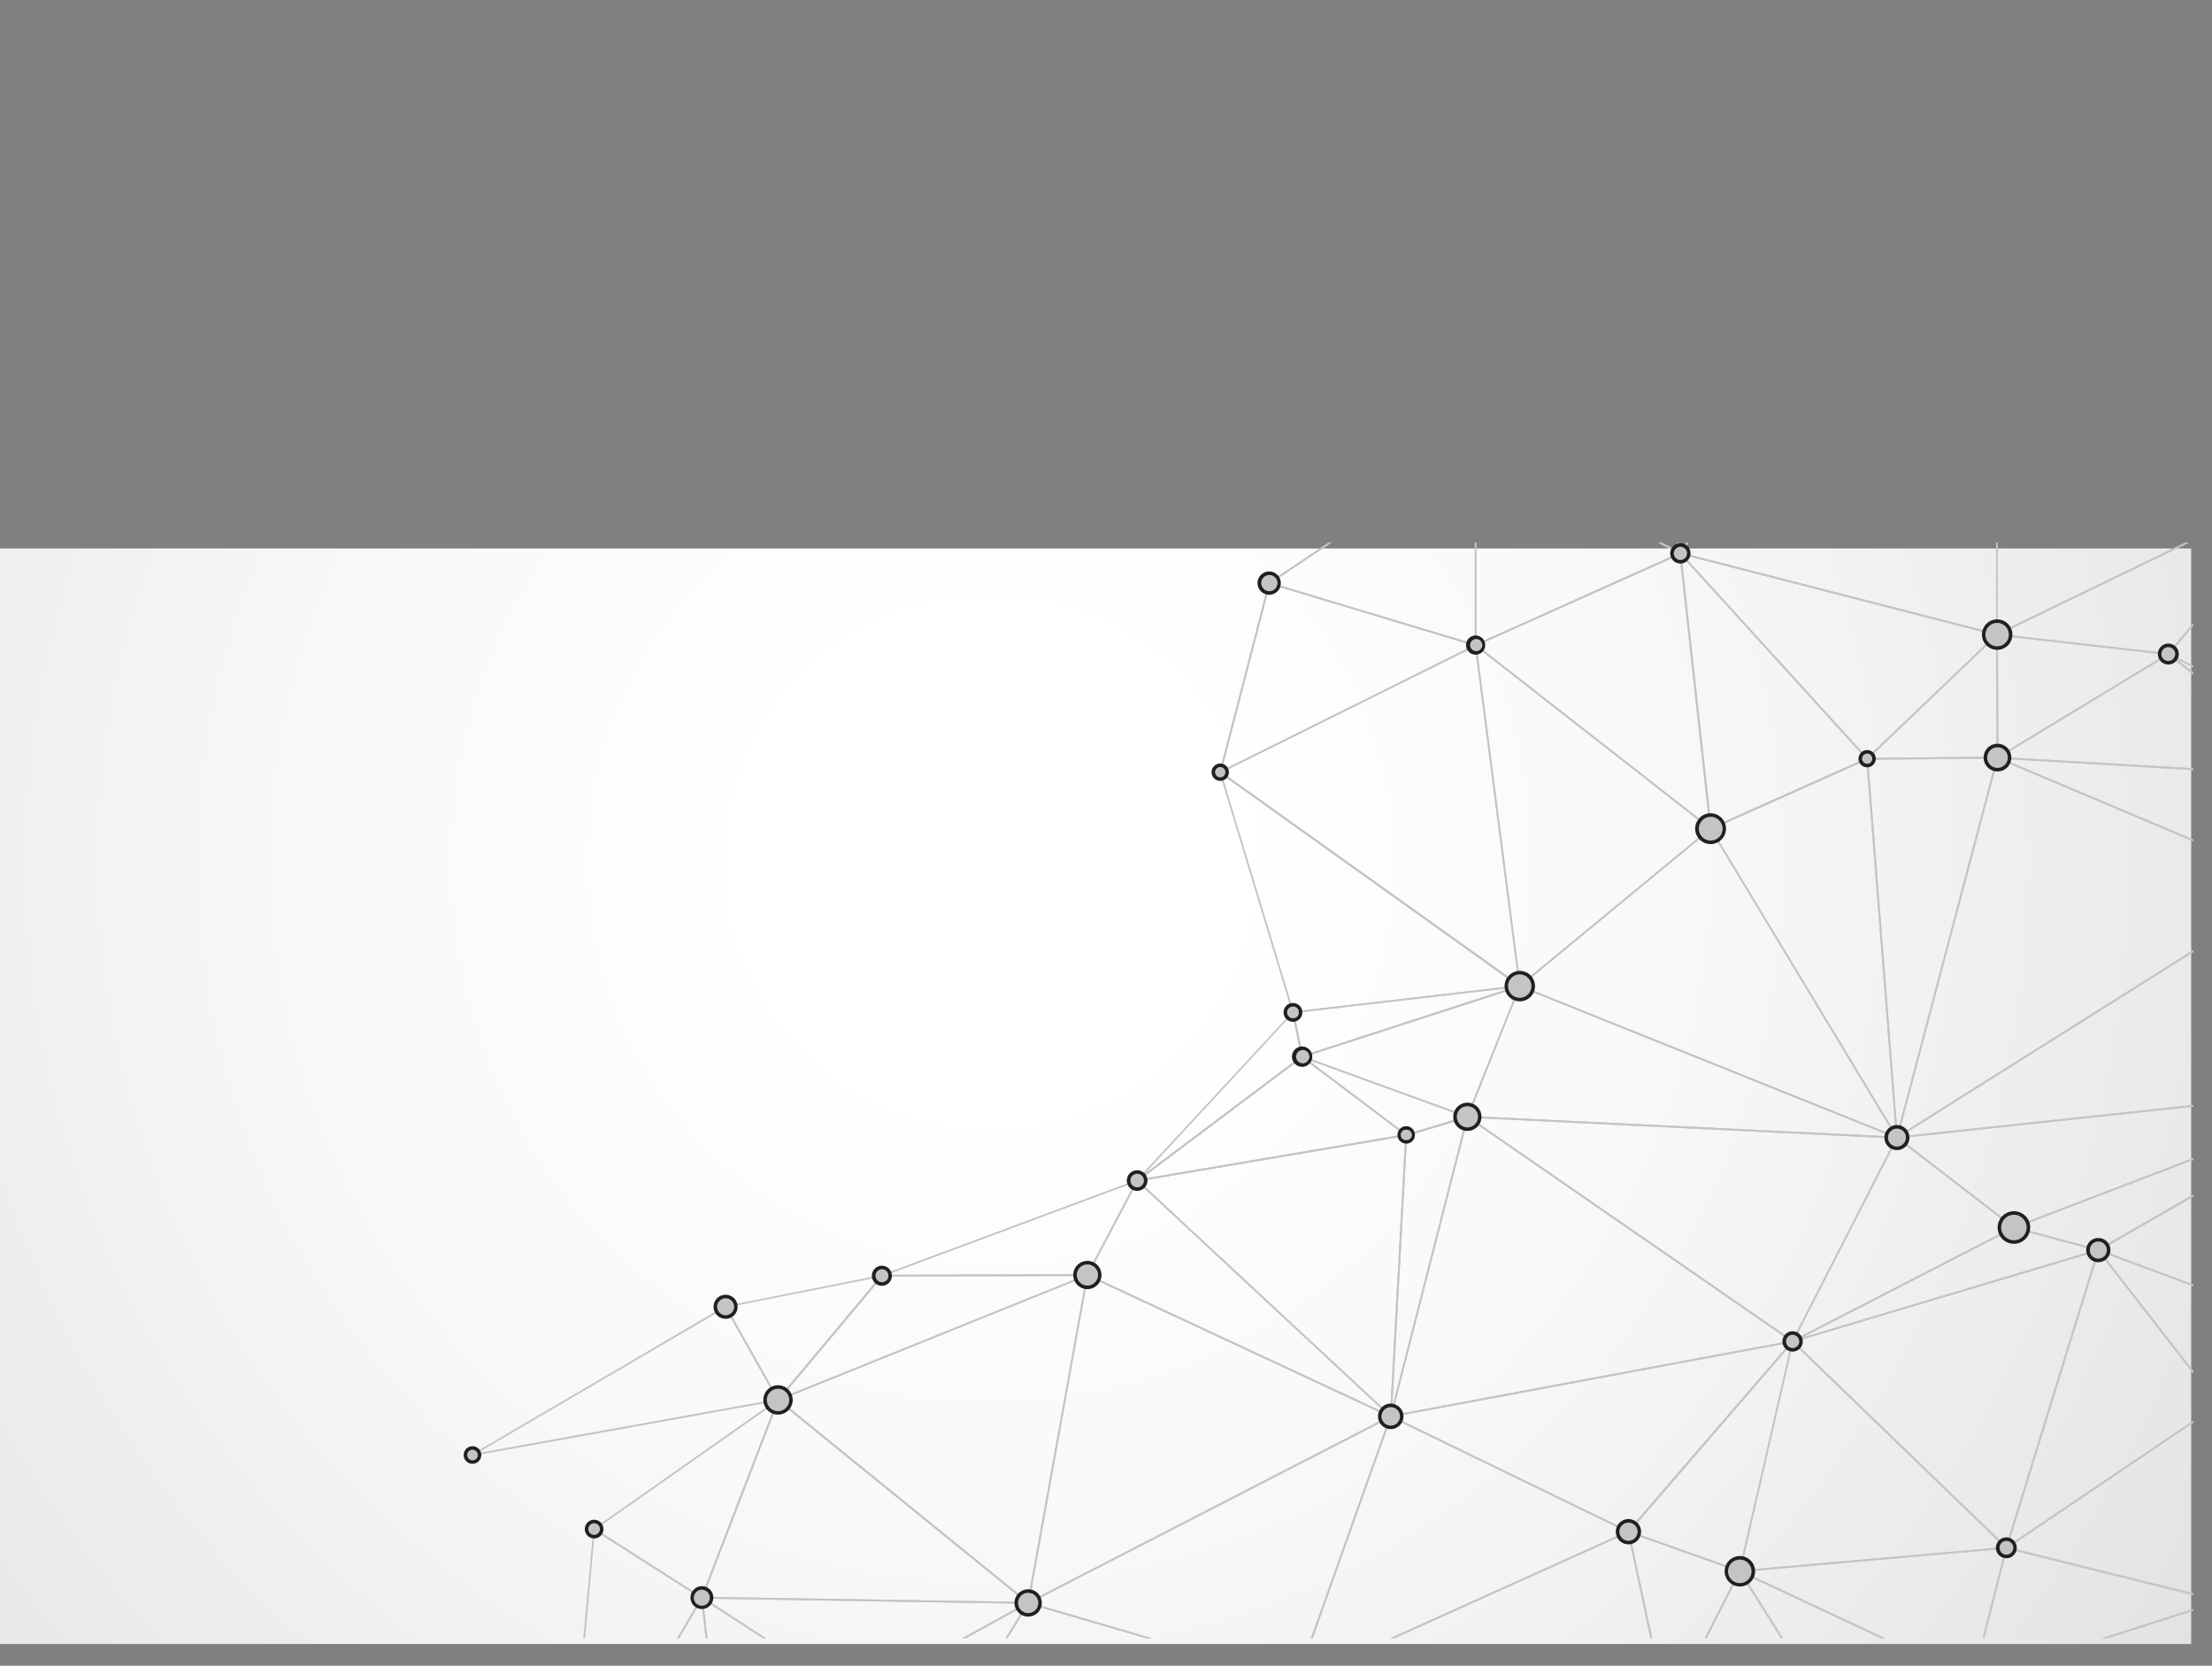 <svg xmlns="http://www.w3.org/2000/svg" xmlns:xlink="http://www.w3.org/1999/xlink" viewBox="0 0 581.47 437.9"><rect x="0" y="0" width="581.47" height="437.9" fill="#808080" stroke="none"/><defs><style>.cls-1{fill:none;}.cls-2{fill:url(#radial-gradient);}.cls-3{clip-path:url(#clip-path);}.cls-4{fill:#c4c4c4;}.cls-5{fill:#231f20;}</style><radialGradient id="radial-gradient" cx="260.42" cy="226.63" r="514.56" gradientUnits="userSpaceOnUse"><stop offset="0.12" stop-color="#fff"/><stop offset="0.36" stop-color="#f8f8f8"/><stop offset="0.68" stop-color="#e6e6e6"/><stop offset="1" stop-color="#cecece"/></radialGradient><clipPath id="clip-path"><rect class="cls-1" x="0.5" y="142.68" width="576" height="288"/></clipPath></defs><title>Asset 1</title><g id="Layer_2" data-name="Layer 2"><g id="Layer_1-2" data-name="Layer 1"><rect class="cls-2" y="144.18" width="576" height="288"/><g class="cls-3"><g id="triangle36"><path class="cls-4" d="M581.23,48.19l-56-31L540.3,3.69l41,30.14v-.58l-40.88-30a.24.24,0,0,0-.3,0l-15.5,13.88a.22.22,0,0,0-.08.2.28.28,0,0,0,.12.18l56.56,31.26Z"/></g><g id="triangle36-2" data-name="triangle36"><path class="cls-4" d="M581,90.57,525.65,18l55.58,30.72v-.54L524.9,17.06a.22.22,0,0,0-.29.05.23.23,0,0,0,0,.3L581,91.34Z"/></g><g id="triangle36-3" data-name="triangle36"><path class="cls-4" d="M352.52,437l75.39-34,7.39,34.42h.48l-7.48-34.8a.22.22,0,0,0-.12-.16.2.2,0,0,0-.2,0L351.39,437Z"/></g><g id="triangle36-4" data-name="triangle36"><polygon class="cls-4" points="579.32 422.09 529.86 437.89 531.38 437.9 579.32 422.58 579.32 422.09"/></g><g id="triangle36-5" data-name="triangle36"><path class="cls-4" d="M581.31,33.25,541,3.6l40.5-1.35V1.78L540.28,3.15a.23.23,0,0,0-.22.17.22.22,0,0,0,.09.25L581.3,33.83Z"/></g><g id="triangle36-6" data-name="triangle36"><path class="cls-4" d="M580.45,202.19,525.86,199,570,172.23l10.6,8.25v-.6l-10.44-8.12a.23.23,0,0,0-.26,0L525,199a.24.24,0,0,0-.11.26.23.23,0,0,0,.22.17l55.36,3.27Z"/></g><g id="triangle36-7" data-name="triangle36"><path class="cls-4" d="M175.35,436.08l9-15.34,1.82,15.39h.47L184.73,420a.23.23,0,0,0-.19-.2.25.25,0,0,0-.25.11l-9.48,16.18Z"/></g><g id="triangle36-8" data-name="triangle36"><polygon class="cls-4" points="579.32 422.09 529.86 437.89 531.38 437.9 579.32 422.58 579.32 422.09"/><path class="cls-4" d="M579.34,419.54l-51.86-12.88a.23.23,0,0,0-.28.17l-7.85,31h.48l7.77-30.67L579.33,420Z"/></g><g id="triangle36-9" data-name="triangle36"><path class="cls-4" d="M579.88,312.11l-28.33,16.26-21.39-5.72,49.77-19v-.51l-50.62,19.38a.26.26,0,0,0-.15.24.25.25,0,0,0,.18.21l22.19,5.93h.06a.2.2,0,0,0,.11,0l28.18-16.18Z"/></g><g id="triangle36-10" data-name="triangle36"><path class="cls-4" d="M435.78,437.41,428.39,403,457,413.17l-12.36,24.28h.52l12.38-24.31a.27.27,0,0,0,0-.2.25.25,0,0,0-.14-.13l-29.27-10.38a.22.22,0,0,0-.23,0,.24.24,0,0,0-.07.23l7.45,34.7Z"/></g><g id="triangle36-11" data-name="triangle36"><path class="cls-4" d="M445.17,437.46l12.19-23.94,15.17,24.08h.55l-15.54-24.68a.2.2,0,0,0-.21-.11.24.24,0,0,0-.2.12l-12.48,24.52Z"/></g><g id="triangle36-12" data-name="triangle36"><path class="cls-4" d="M472.53,437.6h.55l-15.11-24,51.66,24.19h1.12l-53.31-25a.23.23,0,0,0-.28.06.26.26,0,0,0,0,.28Z"/></g><g id="triangle36-13" data-name="triangle36"><path class="cls-4" d="M457.24,413.25l52.39,24.53h1.12L458.23,413.2l68.89-6.05-7.77,30.68h.48l7.82-30.9a.23.23,0,0,0,0-.21.26.26,0,0,0-.19-.08l-70.09,6.16a.23.23,0,0,0-.08.44Z"/></g><g id="triangle36-14" data-name="triangle36"><path class="cls-4" d="M186.63,436.14l-1.84-15.65,24.37,15.76H210l-25.41-16.44a.25.25,0,0,0-.25,0,.24.24,0,0,0-.11.23l1.9,16.08Z"/></g><g id="triangle36-15" data-name="triangle36"><path class="cls-4" d="M342.3,278l-.12,0a.27.27,0,0,1-.11-.16l-2.41-11.64a.24.24,0,0,1,.21-.28L399.46,259a.24.24,0,0,1,.26.19.23.23,0,0,1-.16.27L342.37,278Zm-2.12-11.67,2.3,11.13,54.69-17.74Z"/></g><g id="triangle36-16" data-name="triangle36"><path class="cls-4" d="M153.32,436l3.07-33.6,27.79,17.73-9.37,16h.54l9.35-15.94a.24.24,0,0,0-.08-.32l-28.3-18.05a.23.23,0,0,0-.23,0,.23.23,0,0,0-.13.19l-3.11,34Z"/></g><g id="triangle36-17" data-name="triangle36"><path class="cls-4" d="M184.49,420.26a.28.28,0,0,1-.12,0l-28.3-18.06A.21.21,0,0,1,156,402a.26.26,0,0,1,.1-.2l48.32-33.94a.23.23,0,0,1,.28,0,.22.22,0,0,1,.07.26l-20,52a.2.2,0,0,1-.14.13ZM156.62,402l27.76,17.71,19.64-51Z"/></g><g id="triangle36-18" data-name="triangle36"><path class="cls-4" d="M270.28,421.62h0l-85.79-1.36a.24.24,0,0,1-.19-.11.22.22,0,0,1,0-.21l20-52a.26.26,0,0,1,.16-.15.23.23,0,0,1,.21,0l65.77,53.37a.22.22,0,0,1,.07.26A.23.23,0,0,1,270.28,421.62Zm-85.44-1.83,84.77,1.35-65-52.73Z"/></g><g id="triangle36-19" data-name="triangle36"><path class="cls-4" d="M209.16,436.25H210l-24.72-16,84.08,1.34-26.88,14.81h1l26.92-14.83a.25.25,0,0,0,.12-.27.23.23,0,0,0-.22-.17l-85.79-1.37h0a.23.23,0,0,0-.23.16.24.24,0,0,0,.1.27Z"/></g><g id="triangle36-20" data-name="triangle36"><path class="cls-4" d="M243.47,436.43,269.62,422l-8.91,14.49h.55l9.22-15a.23.23,0,0,0,0-.28.23.23,0,0,0-.28-.05l-27.66,15.24Z"/></g><g id="triangle36-21" data-name="triangle36"><path class="cls-4" d="M261.26,436.52l9.13-14.85,51.95,15.16h1.71l-53.7-15.68a.24.24,0,0,0-.27.11l-9.37,15.24Z"/></g><g id="triangle36-22" data-name="triangle36"><path class="cls-4" d="M498.66,299.28l-.09,0L399.4,259.45a.25.25,0,0,1-.14-.19.24.24,0,0,1,.08-.21l50.21-41.38a.19.19,0,0,1,.19,0,.25.25,0,0,1,.16.11l49,81.19a.26.26,0,0,1,0,.28A.27.27,0,0,1,498.66,299.28Zm-98.72-40.12,98.16,39.41L449.63,218.2Z"/></g><g id="triangle36-23" data-name="triangle36"><path class="cls-4" d="M498.66,299.28a.22.22,0,0,1-.2-.12l-49-81.19a.25.25,0,0,1,0-.19.24.24,0,0,1,.13-.15l41.14-18.39a.2.2,0,0,1,.21,0,.25.25,0,0,1,.12.18l7.82,99.6a.25.25,0,0,1-.16.24ZM450,218l48.32,80.12-7.72-98.27Z"/></g><g id="triangle36-24" data-name="triangle36"><path class="cls-4" d="M498.66,299.28h0a.24.24,0,0,1-.22-.22l-7.82-99.59a.28.28,0,0,1,.06-.18.23.23,0,0,1,.17-.07l34.26-.3a.44.44,0,0,1,.19.1.23.23,0,0,1,0,.2L498.89,299.1A.24.24,0,0,1,498.66,299.28Zm-7.57-99.6,7.69,98,26-98.25Z"/></g><g id="triangle36-25" data-name="triangle36"><path class="cls-4" d="M579.93,303.09l-50.49,19.34-30.17-23.22L580,290.56v-.47l-81.37,8.72a.25.25,0,0,0-.2.17.25.25,0,0,0,.09.25l30.74,23.65a.24.24,0,0,0,.14.05l.08,0,50.45-19.31Z"/></g><g id="triangle36-26" data-name="triangle36"><path class="cls-4" d="M490.83,199.68a.22.22,0,0,1-.21-.14.23.23,0,0,1,.05-.26l34.12-32.62a.21.21,0,0,1,.25,0,.23.23,0,0,1,.14.22l.15,32.33a.23.23,0,0,1-.24.23l-34.25.29Zm33.89-32.31-33.3,31.84,33.44-.28Z"/></g><g id="triangle36-27" data-name="triangle36"><path class="cls-4" d="M580.77,139.55l-55.59,26.9L525,18l56,73.38v-.77L525,17.12a.24.24,0,0,0-.26-.08.22.22,0,0,0-.16.22l.16,149.57a.24.24,0,0,0,.11.2.28.28,0,0,0,.13,0l.1,0,55.71-27Z"/></g><g id="triangle36-28" data-name="triangle36"><path class="cls-4" d="M525.09,199.39a.2.2,0,0,1-.11,0,.21.21,0,0,1-.12-.2l-.15-32.33a.25.25,0,0,1,.08-.18.3.3,0,0,1,.18-.06l45,5.12a.23.23,0,0,1,.21.18.23.23,0,0,1-.11.25l-44.89,27.22A.24.24,0,0,1,525.09,199.39Zm.09-32.3.14,31.65,43.95-26.64Z"/></g><g id="triangle36-29" data-name="triangle36"><path class="cls-4" d="M580.67,158.87l-10.79,12.82-44.1-5,55-26.62v-.52l-55.92,27.07a.22.22,0,0,0-.13.25.22.22,0,0,0,.2.19l45,5.11h0a.23.23,0,0,0,.18-.09l10.5-12.48Z"/></g><g id="triangle36-30" data-name="triangle36"><path class="cls-4" d="M580.57,177l-10.22-5.09,10.31-12.25v-.74L569.8,171.79a.21.21,0,0,0,0,.2.22.22,0,0,0,.12.16l10.7,5.32Z"/></g><g id="triangle36-31" data-name="triangle36"><path class="cls-4" d="M580.56,179.88,572,173.19l8.6,4.28V177l-10.49-5.22a.23.23,0,0,0-.3.09.25.25,0,0,0,.05.31l10.73,8.34Z"/></g><g id="triangle36-32" data-name="triangle36"><path class="cls-4" d="M270.22,421.61l52.12,15.22H324l-53.13-15.51,94.25-48.52-22.77,64.12h.5l22.91-64.52a.21.21,0,0,0-.06-.25.23.23,0,0,0-.26,0l-95.31,49.06a.25.25,0,0,0-.12.23A.21.21,0,0,0,270.22,421.61Z"/></g><g id="triangle36-33" data-name="triangle36"><path class="cls-4" d="M342.89,436.93l22.83-64.27,61.8,30L351.39,437h1.13l75.65-34.11a.23.23,0,0,0,.14-.21.23.23,0,0,0-.13-.21l-62.49-30.33a.28.28,0,0,0-.2,0,.25.25,0,0,0-.13.14l-23,64.68Z"/></g><g id="triangle36-34" data-name="triangle36"><path class="cls-4" d="M369.66,298.62a.24.24,0,0,1-.14-.05L342.16,278a.23.23,0,0,1-.06-.3.23.23,0,0,1,.28-.1l43.44,15.8a.25.25,0,0,1,.15.23.23.23,0,0,1-.17.22l-16.07,4.8Zm-26-20.09,26,19.6L385,293.56Z"/></g><g id="triangle36-35" data-name="triangle36"><path class="cls-4" d="M385.73,293.82l-.07,0L342.22,278a.25.25,0,0,1-.15-.23.22.22,0,0,1,.16-.22L399.42,259a.22.22,0,0,1,.24.07.25.25,0,0,1,0,.25L386,293.67A.23.23,0,0,1,385.73,293.82Zm-42.71-16,42.58,15.49,13.49-33.67Z"/></g><g id="triangle36-36" data-name="triangle36"><path class="cls-4" d="M365.58,372.57h0a.22.22,0,0,1-.2-.24l4.08-73.95a.22.22,0,0,1,.17-.21l16.07-4.8a.22.22,0,0,1,.23.05.24.24,0,0,1,.06.23l-20.15,78.75A.23.23,0,0,1,365.58,372.57Zm4.31-74L366,370l19.46-76Z"/></g><g id="triangle36-37" data-name="triangle36"><path class="cls-4" d="M498.66,299.28h0l-112.93-5.46a.27.27,0,0,1-.18-.11.22.22,0,0,1,0-.21l13.75-34.36a.27.27,0,0,1,.13-.13.28.28,0,0,1,.18,0l99.17,39.82a.24.24,0,0,1,.14.26A.24.24,0,0,1,498.66,299.28Zm-112.58-5.92,111.2,5.38-97.66-39.21Z"/></g><g id="triangle36-38" data-name="triangle36"><path class="cls-4" d="M399.49,259.46h-.09a.25.25,0,0,1-.14-.19l-11.58-89.61a.24.24,0,0,1,.12-.24.25.25,0,0,1,.26,0l61.78,48.23a.23.23,0,0,1,.09.18.23.23,0,0,1-.09.19l-50.2,41.38A.27.27,0,0,1,399.49,259.46Zm-11.27-89.31,11.45,88.63,49.65-40.93Z"/></g><g id="triangle36-39" data-name="triangle36"><path class="cls-4" d="M449.69,218.08a.19.19,0,0,1-.14-.05L387.77,169.8a.22.22,0,0,1-.09-.21.25.25,0,0,1,.14-.19l53.82-24.15a.26.26,0,0,1,.21,0,.28.28,0,0,1,.12.18l8,72.38a.23.23,0,0,1-.12.23A.27.27,0,0,1,449.69,218.08Zm-61.33-48.41,61,47.65-7.87-71.51Z"/></g><g id="triangle36-40" data-name="triangle36"><path class="cls-4" d="M441.73,145.7h0a.27.27,0,0,1-.19-.18L415.82,38.86a.19.19,0,0,1,0-.18.24.24,0,0,1,.15-.11L524.74,17a.23.23,0,0,1,.24.1.24.24,0,0,1,0,.26L441.93,145.6A.25.25,0,0,1,441.73,145.7ZM416.33,39l25.5,105.89L524.29,17.6Z"/></g><g id="triangle36-41" data-name="triangle36"><path class="cls-4" d="M449.69,218.08a.2.2,0,0,1-.11,0,.23.23,0,0,1-.12-.18l-8-72.38a.24.24,0,0,1,.14-.24.25.25,0,0,1,.27.06l49.1,54a.23.23,0,0,1,.05.21.21.21,0,0,1-.13.16l-41.14,18.4A.16.16,0,0,1,449.69,218.08ZM442,146.16l7.85,71.34,40.55-18.13Z"/></g><g id="triangle36-42" data-name="triangle36"><path class="cls-4" d="M490.83,199.68h0a.24.24,0,0,1-.17-.07l-49.1-54a.24.24,0,0,1,0-.28.23.23,0,0,1,.26-.11L525,166.6a.23.23,0,0,1,.16.17.22.22,0,0,1-.06.23L491,199.62A.27.27,0,0,1,490.83,199.68Zm-48.4-53.79,48.42,53.22L524.48,167Z"/></g><g id="triangle36-43" data-name="triangle36"><path class="cls-4" d="M525,167.06h-.06L441.67,145.7a.26.26,0,0,1-.16-.15.23.23,0,0,1,0-.21l83.05-128.2a.22.22,0,0,1,.26-.1.23.23,0,0,1,.17.22l.16,149.57a.21.21,0,0,1-.09.18A.24.24,0,0,1,525,167.06Zm-82.84-21.74,82.6,21.2-.16-148.46Z"/></g><g id="triangle36-44" data-name="triangle36"><path class="cls-4" d="M365.58,372.57a.24.24,0,0,1-.22-.3l20.15-78.75a.25.25,0,0,1,.14-.16.28.28,0,0,1,.22,0l85.49,59.05a.24.24,0,0,1,.1.24.25.25,0,0,1-.19.19L365.63,372.56Zm20.3-78.6L365.9,372l104.73-19.52Z"/></g><g id="triangle36-45" data-name="triangle36"><path class="cls-4" d="M428.07,402.89l-.1,0-62.49-30.33a.23.23,0,0,1,.06-.44l105.64-19.7a.25.25,0,0,1,.25.12.23.23,0,0,1,0,.27l-43.15,50A.23.23,0,0,1,428.07,402.89Zm-61.74-30.46L428,402.37,470.61,353Z"/></g><g id="triangle36-46" data-name="triangle36"><path class="cls-4" d="M471.23,352.87a.33.33,0,0,1-.14,0L385.6,293.78a.25.25,0,0,1-.09-.27.26.26,0,0,1,.24-.16l112.92,5.46a.22.22,0,0,1,.19.12.24.24,0,0,1,0,.22l-27.43,53.59a.22.22,0,0,1-.16.12Zm-84.68-59,84.59,58.43,27.14-53Z"/></g><g id="triangle36-47" data-name="triangle36"><path class="cls-4" d="M457.34,413.28l-.08,0L428,402.88a.24.24,0,0,1-.15-.16.25.25,0,0,1,0-.22l43.15-50a.24.24,0,0,1,.41.21l-13.89,60.4a.28.28,0,0,1-.12.16A.2.2,0,0,1,457.34,413.28Zm-28.86-10.73,28.69,10.18,13.62-59.22Z"/></g><g id="triangle36-48" data-name="triangle36"><path class="cls-4" d="M457.34,413.28a.26.26,0,0,1-.18-.09.24.24,0,0,1-.05-.2L471,352.58a.23.23,0,0,1,.16-.17.24.24,0,0,1,.23.06l56.2,54.25a.23.23,0,0,1-.14.4l-70.09,6.15Zm14-60.19-13.72,59.69,69.25-6.08Z"/></g><g id="triangle36-49" data-name="triangle36"><path class="cls-4" d="M471.23,352.87a.23.23,0,0,1-.17-.07.23.23,0,0,1,0-.27l27.43-53.59a.23.23,0,0,1,.16-.13.25.25,0,0,1,.19.05l30.74,23.65a.2.2,0,0,1,.09.2.25.25,0,0,1-.12.19l-58.18,29.94A.19.19,0,0,1,471.23,352.87Zm27.51-53.47-27,52.69L529,322.65Z"/></g><g id="triangle36-50" data-name="triangle36"><path class="cls-4" d="M527.42,407.12a.21.21,0,0,1-.16-.07l-56.2-54.25a.22.22,0,0,1-.06-.22.23.23,0,0,1,.16-.17l80.36-24a.24.24,0,0,1,.29.29L527.65,407a.23.23,0,0,1-.17.16Zm-55.74-54.38,55.63,53.71L551.23,329Z"/></g><g id="triangle36-51" data-name="triangle36"><path class="cls-4" d="M471.23,352.87a.24.24,0,0,1-.22-.15.22.22,0,0,1,.11-.29l58.17-29.95a.25.25,0,0,1,.17,0l22.19,5.92a.24.24,0,0,1,.17.23.23.23,0,0,1-.17.23l-80.36,24Zm58.2-29.93-55.85,28.75,77.15-23.06Z"/></g><g id="triangle36-52" data-name="triangle36"><path class="cls-4" d="M124.2,382.73a.23.23,0,0,1-.22-.15.22.22,0,0,1,.1-.28l66.55-39a.23.23,0,0,1,.18,0,.26.26,0,0,1,.14.11l13.77,24.5a.22.22,0,0,1,0,.21.21.21,0,0,1-.17.13l-80.31,14.48Zm66.46-38.88L125.46,382l78.69-14.18Z"/></g><g id="triangle36-53" data-name="triangle36"><path class="cls-4" d="M204.51,368.26h0a.21.21,0,0,1-.18-.11l-13.77-24.5a.22.22,0,0,1,0-.21.21.21,0,0,1,.16-.13l41.09-8.17a.24.24,0,0,1,.25.11.24.24,0,0,1,0,.27l-27.33,32.66A.21.21,0,0,1,204.51,368.26Zm-13.4-24.57,13.44,23.92,26.68-31.89Z"/></g><g id="triangle36-54" data-name="triangle36"><path class="cls-4" d="M320.77,203.24h-.06a.23.23,0,0,1-.16-.29l12.9-49.71a.24.24,0,0,1,.29-.17.25.25,0,0,1,.17.29L321,203.06A.23.23,0,0,1,320.77,203.24Z"/></g><g id="triangle36-55" data-name="triangle36"><path class="cls-4" d="M320.77,203.24a.2.2,0,0,1-.14-.06.2.2,0,0,1-.08-.24l12.9-49.71a.26.26,0,0,1,.11-.14.21.21,0,0,1,.19,0L388,169.39a.25.25,0,0,1,.17.21.28.28,0,0,1-.13.23l-67.14,33.38A.23.23,0,0,1,320.77,203.24Zm13.08-49.65-12.72,49,66.15-32.89Z"/></g><g id="triangle36-56" data-name="triangle36"><path class="cls-4" d="M339.89,266.37a.23.23,0,0,1-.22-.17l-19.12-63.13a.23.23,0,0,1,.36-.26L399.63,259a.23.23,0,0,1-.11.42l-59.6,6.91ZM321.2,203.59l18.86,62.29,58.8-6.82Z"/></g><g id="triangle36-57" data-name="triangle36"><path class="cls-4" d="M399.49,259.46a.23.23,0,0,1-.14,0l-78.71-56.23a.23.23,0,0,1-.1-.21.23.23,0,0,1,.13-.19l67.14-33.38a.2.2,0,0,1,.21,0,.23.23,0,0,1,.12.18l11.58,89.61a.24.24,0,0,1-.11.23ZM321.23,203l78,55.68L387.72,170Z"/></g><g id="triangle36-58" data-name="triangle36"><path class="cls-4" d="M298.93,310.59a.23.23,0,0,1-.17-.08.24.24,0,0,1,0-.32l41-44.22a.23.23,0,0,1,.24-.06.21.21,0,0,1,.16.18l2.41,11.64a.21.21,0,0,1-.09.23l-43.37,32.58A.24.24,0,0,1,298.93,310.59Zm40.83-44-38.88,42L342,277.68Z"/></g><g id="triangle36-59" data-name="triangle36"><path class="cls-4" d="M298.93,310.59a.23.23,0,0,1-.21-.14.23.23,0,0,1,.07-.29l43.37-32.57a.24.24,0,0,1,.28,0L369.8,298.2a.22.22,0,0,1,.09.24.25.25,0,0,1-.19.18l-70.73,12Zm43.37-32.52L299.84,310l69.25-11.72Z"/></g><g id="triangle36-60" data-name="triangle36"><path class="cls-4" d="M365.58,372.57a.26.26,0,0,1-.16-.07l-66.65-62a.22.22,0,0,1-.06-.23.23.23,0,0,1,.18-.17l70.73-12a.24.24,0,0,1,.2.06.27.27,0,0,1,.08.19l-4.08,74a.23.23,0,0,1-.15.2ZM299.44,310.5l65.94,61.32,4-73.15Z"/></g><g id="triangle36-61" data-name="triangle36"><path class="cls-4" d="M580.21,247.43,499,298.53l26.21-99,55.09,23.27v-.5l-55.16-23.31a.25.25,0,0,0-.19,0,.24.24,0,0,0-.13.15L498.43,299a.23.23,0,0,0,.09.25.24.24,0,0,0,.14,0,.19.19,0,0,0,.12,0L580.21,248Z"/></g><g id="triangle36-62" data-name="triangle36"><path class="cls-4" d="M580,290.09l-80.36,8.61L580.21,248v-.56l-81.68,51.42a.22.22,0,0,0-.09.27.22.22,0,0,0,.22.16h0L580,290.56Z"/></g><g id="triangle36-63" data-name="triangle36"><path class="cls-4" d="M580.34,222.25l-53.9-22.78,54,3.19v-.47l-55.34-3.26a.22.22,0,0,0-.25.18.24.24,0,0,0,.14.27l55.34,23.37Z"/></g><g id="triangle36-64" data-name="triangle36"><path class="cls-4" d="M204.51,368.26a.26.26,0,0,1-.19-.1.24.24,0,0,1,0-.29l27.33-32.66a.23.23,0,0,1,.17-.08l54-.19h0a.23.23,0,0,1,.23.19.22.22,0,0,1-.14.26L204.6,368.24ZM232,335.6l-26.66,31.85,79.34-32Z"/></g><g id="triangle36-65" data-name="triangle36"><path class="cls-4" d="M270.28,421.62a.23.23,0,0,1-.15-.05L204.36,368.2a.24.24,0,0,1,.06-.4L285.76,335a.24.24,0,0,1,.23,0,.23.23,0,0,1,.08.23l-15.56,86.21a.23.23,0,0,1-.15.18ZM205,368.09,270.12,421l15.42-85.41Z"/></g><g id="triangle36-66" data-name="triangle36"><path class="cls-4" d="M231.83,335.6a.24.24,0,0,1-.23-.19.25.25,0,0,1,.15-.27l67.1-25a.24.24,0,0,1,.26.07.25.25,0,0,1,0,.26l-13.09,24.82a.23.23,0,0,1-.21.13l-54,.19Zm66.61-24.81-65.29,24.33,52.55-.18Z"/></g><g id="triangle36-67" data-name="triangle36"><path class="cls-4" d="M270.28,421.62a.23.23,0,0,1-.14,0,.23.23,0,0,1-.09-.23l15.56-86.22a.23.23,0,0,1,.13-.16.2.2,0,0,1,.2,0l79.74,37.16a.24.24,0,0,1,.14.21.23.23,0,0,1-.13.21l-95.3,49.06A.22.22,0,0,1,270.28,421.62ZM286,335.52,270.6,421l94.45-48.62Z"/></g><g id="triangle36-68" data-name="triangle36"><path class="cls-4" d="M365.58,372.57l-.1,0-79.74-37.15a.28.28,0,0,1-.12-.14.25.25,0,0,1,0-.19l13.08-24.82a.26.26,0,0,1,.17-.12.24.24,0,0,1,.2.06l66.65,62a.23.23,0,0,1,0,.3A.24.24,0,0,1,365.58,372.57Zm-79.41-37.51,78.16,36.43L299,310.73Z"/></g><g id="triangle36-69" data-name="triangle36"><path class="cls-4" d="M579.75,338.86l-27.61-10.28,27.74-15.93v-.54l-28.41,16.31a.24.24,0,0,0-.12.22.24.24,0,0,0,.16.2l28.24,10.52Z"/></g><g id="triangle36-70" data-name="triangle36"><path class="cls-4" d="M333.68,153.52a.23.23,0,0,1-.2-.1.23.23,0,0,1,.07-.32l54.19-36.25a.24.24,0,0,1,.33.07.23.23,0,0,1-.07.32l-54.19,36.25A.21.21,0,0,1,333.68,153.52Z"/></g><g id="triangle36-71" data-name="triangle36"><path class="cls-4" d="M387.91,169.85h-.07l-54.23-16.33a.23.23,0,0,1-.16-.19.21.21,0,0,1,.1-.22l54.19-36.25a.25.25,0,0,1,.24,0,.23.23,0,0,1,.13.21l0,52.57a.22.22,0,0,1-.1.18A.19.19,0,0,1,387.91,169.85Zm-53.69-16.64,53.46,16.09,0-51.81Z"/></g><g id="triangle36-72" data-name="triangle36"><path class="cls-4" d="M387.91,169.85a.22.22,0,0,1-.13,0,.23.23,0,0,1-.1-.19l0-52.57a.23.23,0,0,1,.11-.2.21.21,0,0,1,.23,0l53.86,28.42a.25.25,0,0,1,.13.22.23.23,0,0,1-.14.2L388,169.83Zm.2-52.41,0,51.81,53.05-23.8Z"/></g><g id="triangle36-73" data-name="triangle36"><path class="cls-4" d="M441.73,145.7l-.11,0-53.86-28.42a.24.24,0,0,1-.11-.29l28.17-78.24a.25.25,0,0,1,.24-.16.23.23,0,0,1,.21.18L442,145.41a.24.24,0,0,1-.08.24A.23.23,0,0,1,441.73,145.7Zm-53.57-28.76L441.38,145,416,39.62Z"/></g><g id="triangle36-74" data-name="triangle36"><path class="cls-4" d="M579.58,371.39l-51.73,34.93,23.83-77.2,27.93,35.95v-.76l-27.85-35.83a.23.23,0,0,0-.22-.09.26.26,0,0,0-.19.16L527.2,406.82a.23.23,0,0,0,.09.25.24.24,0,0,0,.13.05.23.23,0,0,0,.14,0l52-35.12Z"/></g><g id="triangle36-75" data-name="triangle36"><path class="cls-4" d="M579.34,419.54,528,406.78,579.58,372v-.57l-52.29,35.3a.27.27,0,0,0-.1.24.24.24,0,0,0,.18.18l52,12.91Z"/></g><g id="triangle36-76" data-name="triangle36"><path class="cls-4" d="M579.62,364.31l-27.34-35.18,27.47,10.23v-.5L551.67,328.4a.23.23,0,0,0-.27.08.26.26,0,0,0,0,.29l28.21,36.3Z"/></g><path class="cls-4" d="M540.3.94a2.45,2.45,0,1,0,2.43,2.46A2.45,2.45,0,0,0,540.3.94Z"/><path class="cls-5" d="M540.3.94a2.45,2.45,0,1,1-2.46,2.43A2.45,2.45,0,0,1,540.3.94m0-.94a3.39,3.39,0,1,0,3.37,3.4A3.39,3.39,0,0,0,540.3,0Z"/><path class="cls-4" d="M156.2,400.46a1.51,1.51,0,0,0,0,3,1.51,1.51,0,1,0,0-3Z"/><path class="cls-5" d="M156.2,400.46a1.51,1.51,0,1,1-1.51,1.5,1.51,1.51,0,0,1,1.51-1.5m0-.94a2.45,2.45,0,1,0,2.43,2.46,2.44,2.44,0,0,0-2.43-2.46Z"/><path class="cls-4" d="M184.51,417.93a2.09,2.09,0,1,0,2.08,2.1A2.1,2.1,0,0,0,184.51,417.93Z"/><path class="cls-5" d="M184.51,417.93A2.09,2.09,0,1,1,182.4,420a2.1,2.1,0,0,1,2.11-2.08m0-.94a3,3,0,1,0,3,3.05,3,3,0,0,0-3-3.05Z"/><path class="cls-4" d="M570,170.13a1.81,1.81,0,1,0,1.8,1.82A1.82,1.82,0,0,0,570,170.13Z"/><path class="cls-5" d="M570,170.13a1.81,1.81,0,1,1-1.83,1.8,1.8,1.8,0,0,1,1.83-1.8m0-.94a2.75,2.75,0,1,0,2.74,2.77,2.74,2.74,0,0,0-2.74-2.77Z"/><circle class="cls-4" cx="449.7" cy="217.85" r="3.11"/><path class="cls-5" d="M449.71,214.74a3.11,3.11,0,1,1-3.12,3.09,3.1,3.1,0,0,1,3.12-3.09m0-.94a4.05,4.05,0,1,0,4,4.07,4.05,4.05,0,0,0-4-4.07Z"/><path class="cls-4" d="M492.17,199.46a1.34,1.34,0,1,0-1.34,1.32A1.33,1.33,0,0,0,492.17,199.46Z"/><path class="cls-5" d="M490.84,198.12a1.33,1.33,0,1,1-1.34,1.32,1.33,1.33,0,0,1,1.34-1.32m0-.94a2.27,2.27,0,1,0,2.25,2.28,2.28,2.28,0,0,0-2.25-2.28Z"/><path class="cls-4" d="M524.93,169.89a3.07,3.07,0,1,0-3-3.08A3.07,3.07,0,0,0,524.93,169.89Z"/><path class="cls-5" d="M525,163.76a3.07,3.07,0,1,1-3.08,3.05,3.07,3.07,0,0,1,3.08-3.05m0-.93a4,4,0,1,0,4,4,4,4,0,0,0-4-4Z"/><path class="cls-4" d="M526.7,17.27a1.92,1.92,0,1,0-1.92,1.91A1.92,1.92,0,0,0,526.7,17.27Z"/><path class="cls-5" d="M524.79,15.35a1.92,1.92,0,1,1-1.92,1.9,1.92,1.92,0,0,1,1.92-1.9m0-.94a2.85,2.85,0,1,0,2.84,2.87,2.86,2.86,0,0,0-2.84-2.87Z"/><path class="cls-4" d="M385.75,290.82a2.77,2.77,0,1,0,2.75,2.78A2.76,2.76,0,0,0,385.75,290.82Z"/><path class="cls-5" d="M385.75,290.82a2.77,2.77,0,1,1-2.78,2.75,2.75,2.75,0,0,1,2.78-2.75m0-.94a3.71,3.71,0,1,0,3.69,3.72,3.7,3.7,0,0,0-3.69-3.72Z"/><path class="cls-4" d="M428.09,400.28a2.38,2.38,0,1,0,2.36,2.39A2.36,2.36,0,0,0,428.09,400.28Z"/><path class="cls-5" d="M428.09,400.28a2.38,2.38,0,1,1-2.39,2.36,2.38,2.38,0,0,1,2.39-2.36m0-.94a3.32,3.32,0,1,0,3.3,3.33,3.32,3.32,0,0,0-3.3-3.33Z"/><path class="cls-4" d="M457.36,410a3.08,3.08,0,1,0,3.06,3.1A3.08,3.08,0,0,0,457.36,410Z"/><path class="cls-5" d="M457.36,410a3.08,3.08,0,1,1-3.1,3.06,3.08,3.08,0,0,1,3.1-3.06m0-.94a4,4,0,1,0,4,4,4,4,0,0,0-4-4Z"/><path class="cls-4" d="M471.24,350.91a1.73,1.73,0,1,0,1.71,1.73A1.72,1.72,0,0,0,471.24,350.91Z"/><path class="cls-5" d="M471.24,350.91a1.73,1.73,0,1,1-1.74,1.72,1.71,1.71,0,0,1,1.74-1.72m0-.94a2.67,2.67,0,1,0,2.65,2.68,2.67,2.67,0,0,0-2.65-2.68Z"/><path class="cls-4" d="M529.42,319.35a3.34,3.34,0,1,0,3.32,3.36A3.34,3.34,0,0,0,529.42,319.35Z"/><path class="cls-5" d="M529.42,319.35a3.34,3.34,0,1,1-3.36,3.33,3.35,3.35,0,0,1,3.36-3.33m0-.94a4.28,4.28,0,1,0,4.26,4.31,4.28,4.28,0,0,0-4.26-4.31Z"/><path class="cls-4" d="M124.21,381.12a1.37,1.37,0,0,0-1.38,1.37,1.37,1.37,0,1,0,1.38-1.37Z"/><path class="cls-5" d="M124.21,381.12a1.38,1.38,0,1,1-1.38,1.37,1.37,1.37,0,0,1,1.38-1.37m0-.93a2.31,2.31,0,1,0,2.3,2.32,2.3,2.3,0,0,0-2.3-2.32Z"/><path class="cls-4" d="M190.76,341.31a2.22,2.22,0,1,0,2.21,2.23A2.21,2.21,0,0,0,190.76,341.31Z"/><path class="cls-5" d="M190.76,341.31a2.22,2.22,0,1,1-2.23,2.21,2.21,2.21,0,0,1,2.23-2.21m0-.94a3.16,3.16,0,1,0,3.14,3.17,3.16,3.16,0,0,0-3.14-3.17Z"/><path class="cls-4" d="M320.78,201.66a1.34,1.34,0,1,0,0,2.68,1.34,1.34,0,0,0,0-2.68Z"/><path class="cls-5" d="M320.78,201.66a1.34,1.34,0,1,1-1.35,1.33,1.33,1.33,0,0,1,1.35-1.33m0-.94a2.28,2.28,0,1,0,2.27,2.29,2.29,2.29,0,0,0-2.27-2.29Z"/><path class="cls-4" d="M399.51,256.17a3.06,3.06,0,1,0,3,3.07A3.06,3.06,0,0,0,399.51,256.17Z"/><path class="cls-5" d="M399.51,256.17a3.06,3.06,0,1,1-3.08,3,3.06,3.06,0,0,1,3.08-3m0-.94a4,4,0,1,0,4,4,4,4,0,0,0-4-4Z"/><path class="cls-4" d="M339.89,267.66a1.53,1.53,0,0,0,0-3.05,1.53,1.53,0,0,0,0,3.05Z"/><path class="cls-5" d="M339.9,264.61a1.53,1.53,0,1,1-1.53,1.52,1.53,1.53,0,0,1,1.53-1.52m0-.94a2.47,2.47,0,1,0,2.45,2.48,2.47,2.47,0,0,0-2.45-2.48Z"/><path class="cls-4" d="M342.31,276.05a1.73,1.73,0,1,0,1.72,1.74A1.73,1.73,0,0,0,342.31,276.05Z"/><path class="cls-5" d="M342.31,276.05a1.73,1.73,0,1,1,0,3.45,1.73,1.73,0,0,1,0-3.45m0-.94a2.67,2.67,0,1,0,2.65,2.68,2.67,2.67,0,0,0-2.65-2.68Z"/><path class="cls-4" d="M369.67,297a1.35,1.35,0,1,0,0,2.69,1.35,1.35,0,1,0,0-2.69Z"/><path class="cls-5" d="M369.67,297a1.35,1.35,0,1,1,0,2.69,1.35,1.35,0,1,1,0-2.69m0-.94a2.29,2.29,0,1,0,2.27,2.3,2.27,2.27,0,0,0-2.27-2.3Z"/><path class="cls-4" d="M498.67,296.7a2.35,2.35,0,1,0,2.33,2.36A2.35,2.35,0,0,0,498.67,296.7Z"/><path class="cls-5" d="M498.67,296.7a2.35,2.35,0,1,1-2.36,2.33,2.33,2.33,0,0,1,2.36-2.33m0-.94a3.29,3.29,0,1,0,3.27,3.3,3.29,3.29,0,0,0-3.27-3.3Z"/><path class="cls-4" d="M525.1,196.46a2.7,2.7,0,1,0,2.69,2.71A2.71,2.71,0,0,0,525.1,196.46Z"/><path class="cls-5" d="M525.1,196.46a2.7,2.7,0,1,1-2.71,2.69,2.7,2.7,0,0,1,2.71-2.69m0-.94a3.64,3.64,0,1,0,3.62,3.66,3.64,3.64,0,0,0-3.62-3.66Z"/><path class="cls-4" d="M204.53,365.1a2.93,2.93,0,1,0,2.91,2.94A2.91,2.91,0,0,0,204.53,365.1Z"/><path class="cls-5" d="M204.53,365.1a2.93,2.93,0,1,1-2.94,2.91,2.93,2.93,0,0,1,2.94-2.91m0-.94a3.86,3.86,0,1,0,3.85,3.88,3.86,3.86,0,0,0-3.85-3.88Z"/><path class="cls-4" d="M233.52,335.37a1.69,1.69,0,1,0-1.69,1.68A1.69,1.69,0,0,0,233.52,335.37Z"/><path class="cls-5" d="M231.84,333.68a1.69,1.69,0,1,1-1.69,1.67,1.69,1.69,0,0,1,1.69-1.67m0-.94a2.63,2.63,0,1,0,2.61,2.64,2.62,2.62,0,0,0-2.61-2.64Z"/><path class="cls-4" d="M270.29,418.74a2.65,2.65,0,1,0,2.64,2.66A2.65,2.65,0,0,0,270.29,418.74Z"/><path class="cls-5" d="M270.29,418.74a2.65,2.65,0,1,1-2.66,2.64,2.65,2.65,0,0,1,2.66-2.64m0-.94a3.59,3.59,0,1,0,3.57,3.61,3.58,3.58,0,0,0-3.57-3.61Z"/><path class="cls-4" d="M285.86,332.41a2.77,2.77,0,1,0,2.75,2.78A2.75,2.75,0,0,0,285.86,332.41Z"/><path class="cls-5" d="M285.86,332.41a2.77,2.77,0,1,1-2.78,2.75,2.75,2.75,0,0,1,2.78-2.75m0-.94a3.71,3.71,0,1,0,3.69,3.72,3.7,3.7,0,0,0-3.69-3.72Z"/><path class="cls-4" d="M365.6,369.92a2.42,2.42,0,1,0,2.4,2.42A2.41,2.41,0,0,0,365.6,369.92Z"/><path class="cls-5" d="M365.6,369.92a2.42,2.42,0,1,1-2.43,2.4,2.41,2.41,0,0,1,2.43-2.4m0-.94a3.35,3.35,0,1,0,3.34,3.37A3.36,3.36,0,0,0,365.6,369Z"/><path class="cls-4" d="M298.94,308.58a1.77,1.77,0,1,0,1.76,1.78A1.77,1.77,0,0,0,298.94,308.58Z"/><path class="cls-5" d="M298.94,308.58a1.77,1.77,0,1,1-1.78,1.76,1.77,1.77,0,0,1,1.78-1.76m0-.94a2.71,2.71,0,1,0,2.69,2.73,2.71,2.71,0,0,0-2.69-2.73Z"/><path class="cls-4" d="M333.69,151.17a2.12,2.12,0,1,0,2.11,2.13A2.12,2.12,0,0,0,333.69,151.17Z"/><path class="cls-5" d="M333.69,151.17a2.12,2.12,0,1,1-2.13,2.11,2.12,2.12,0,0,1,2.13-2.11m0-.94a3.06,3.06,0,1,0,3,3.08,3.07,3.07,0,0,0-3-3.08Z"/><path class="cls-4" d="M387.92,168a1.58,1.58,0,1,0,1.57,1.58A1.57,1.57,0,0,0,387.92,168Z"/><path class="cls-5" d="M387.92,168a1.58,1.58,0,1,1,0,3.15,1.58,1.58,0,0,1,0-3.15m0-.94a2.52,2.52,0,1,0,2.5,2.53,2.52,2.52,0,0,0-2.5-2.53Z"/><path class="cls-4" d="M393.57,29.21a2.5,2.5,0,1,0,2.48,2.51A2.5,2.5,0,0,0,393.57,29.21Z"/><path class="cls-5" d="M393.57,29.21a2.5,2.5,0,1,1-2.52,2.49,2.49,2.49,0,0,1,2.52-2.49m0-.94A3.44,3.44,0,1,0,397,31.73a3.45,3.45,0,0,0-3.42-3.46Z"/><path class="cls-4" d="M387.85,120.44a3.39,3.39,0,1,0-3.37-3.41A3.39,3.39,0,0,0,387.85,120.44Z"/><path class="cls-5" d="M387.89,113.66a3.39,3.39,0,1,1-3.41,3.37,3.39,3.39,0,0,1,3.41-3.37m0-.94a4.33,4.33,0,1,0,4.31,4.35,4.34,4.34,0,0,0-4.31-4.35Z"/><path class="cls-4" d="M441.74,143.74a1.73,1.73,0,1,0,1.72,1.74A1.73,1.73,0,0,0,441.74,143.74Z"/><path class="cls-5" d="M441.74,143.74a1.73,1.73,0,1,1,0,3.46,1.73,1.73,0,1,1,0-3.46m0-.94a2.67,2.67,0,1,0,2.65,2.68,2.67,2.67,0,0,0-2.65-2.68Z"/><path class="cls-4" d="M416.05,36.88A1.93,1.93,0,1,0,418,38.81,1.93,1.93,0,0,0,416.05,36.88Z"/><path class="cls-5" d="M416.05,36.88a1.93,1.93,0,1,1-1.93,1.92,1.93,1.93,0,0,1,1.93-1.92m0-.94a2.87,2.87,0,1,0,2.85,2.88,2.87,2.87,0,0,0-2.85-2.88Z"/><path class="cls-4" d="M527.43,405.09a1.8,1.8,0,1,0,1.79,1.8A1.78,1.78,0,0,0,527.43,405.09Z"/><path class="cls-5" d="M527.43,405.09a1.8,1.8,0,1,1-1.8,1.79,1.78,1.78,0,0,1,1.8-1.79m0-.94a2.74,2.74,0,1,0,2.72,2.75,2.74,2.74,0,0,0-2.72-2.75Z"/><circle class="cls-4" cx="551.59" cy="328.62" r="2.24"/><path class="cls-5" d="M551.6,326.39a2.24,2.24,0,1,1-2.25,2.22,2.23,2.23,0,0,1,2.25-2.22m0-.94a3.18,3.18,0,1,0,3.16,3.19,3.17,3.17,0,0,0-3.16-3.19Z"/></g></g></g></svg>
